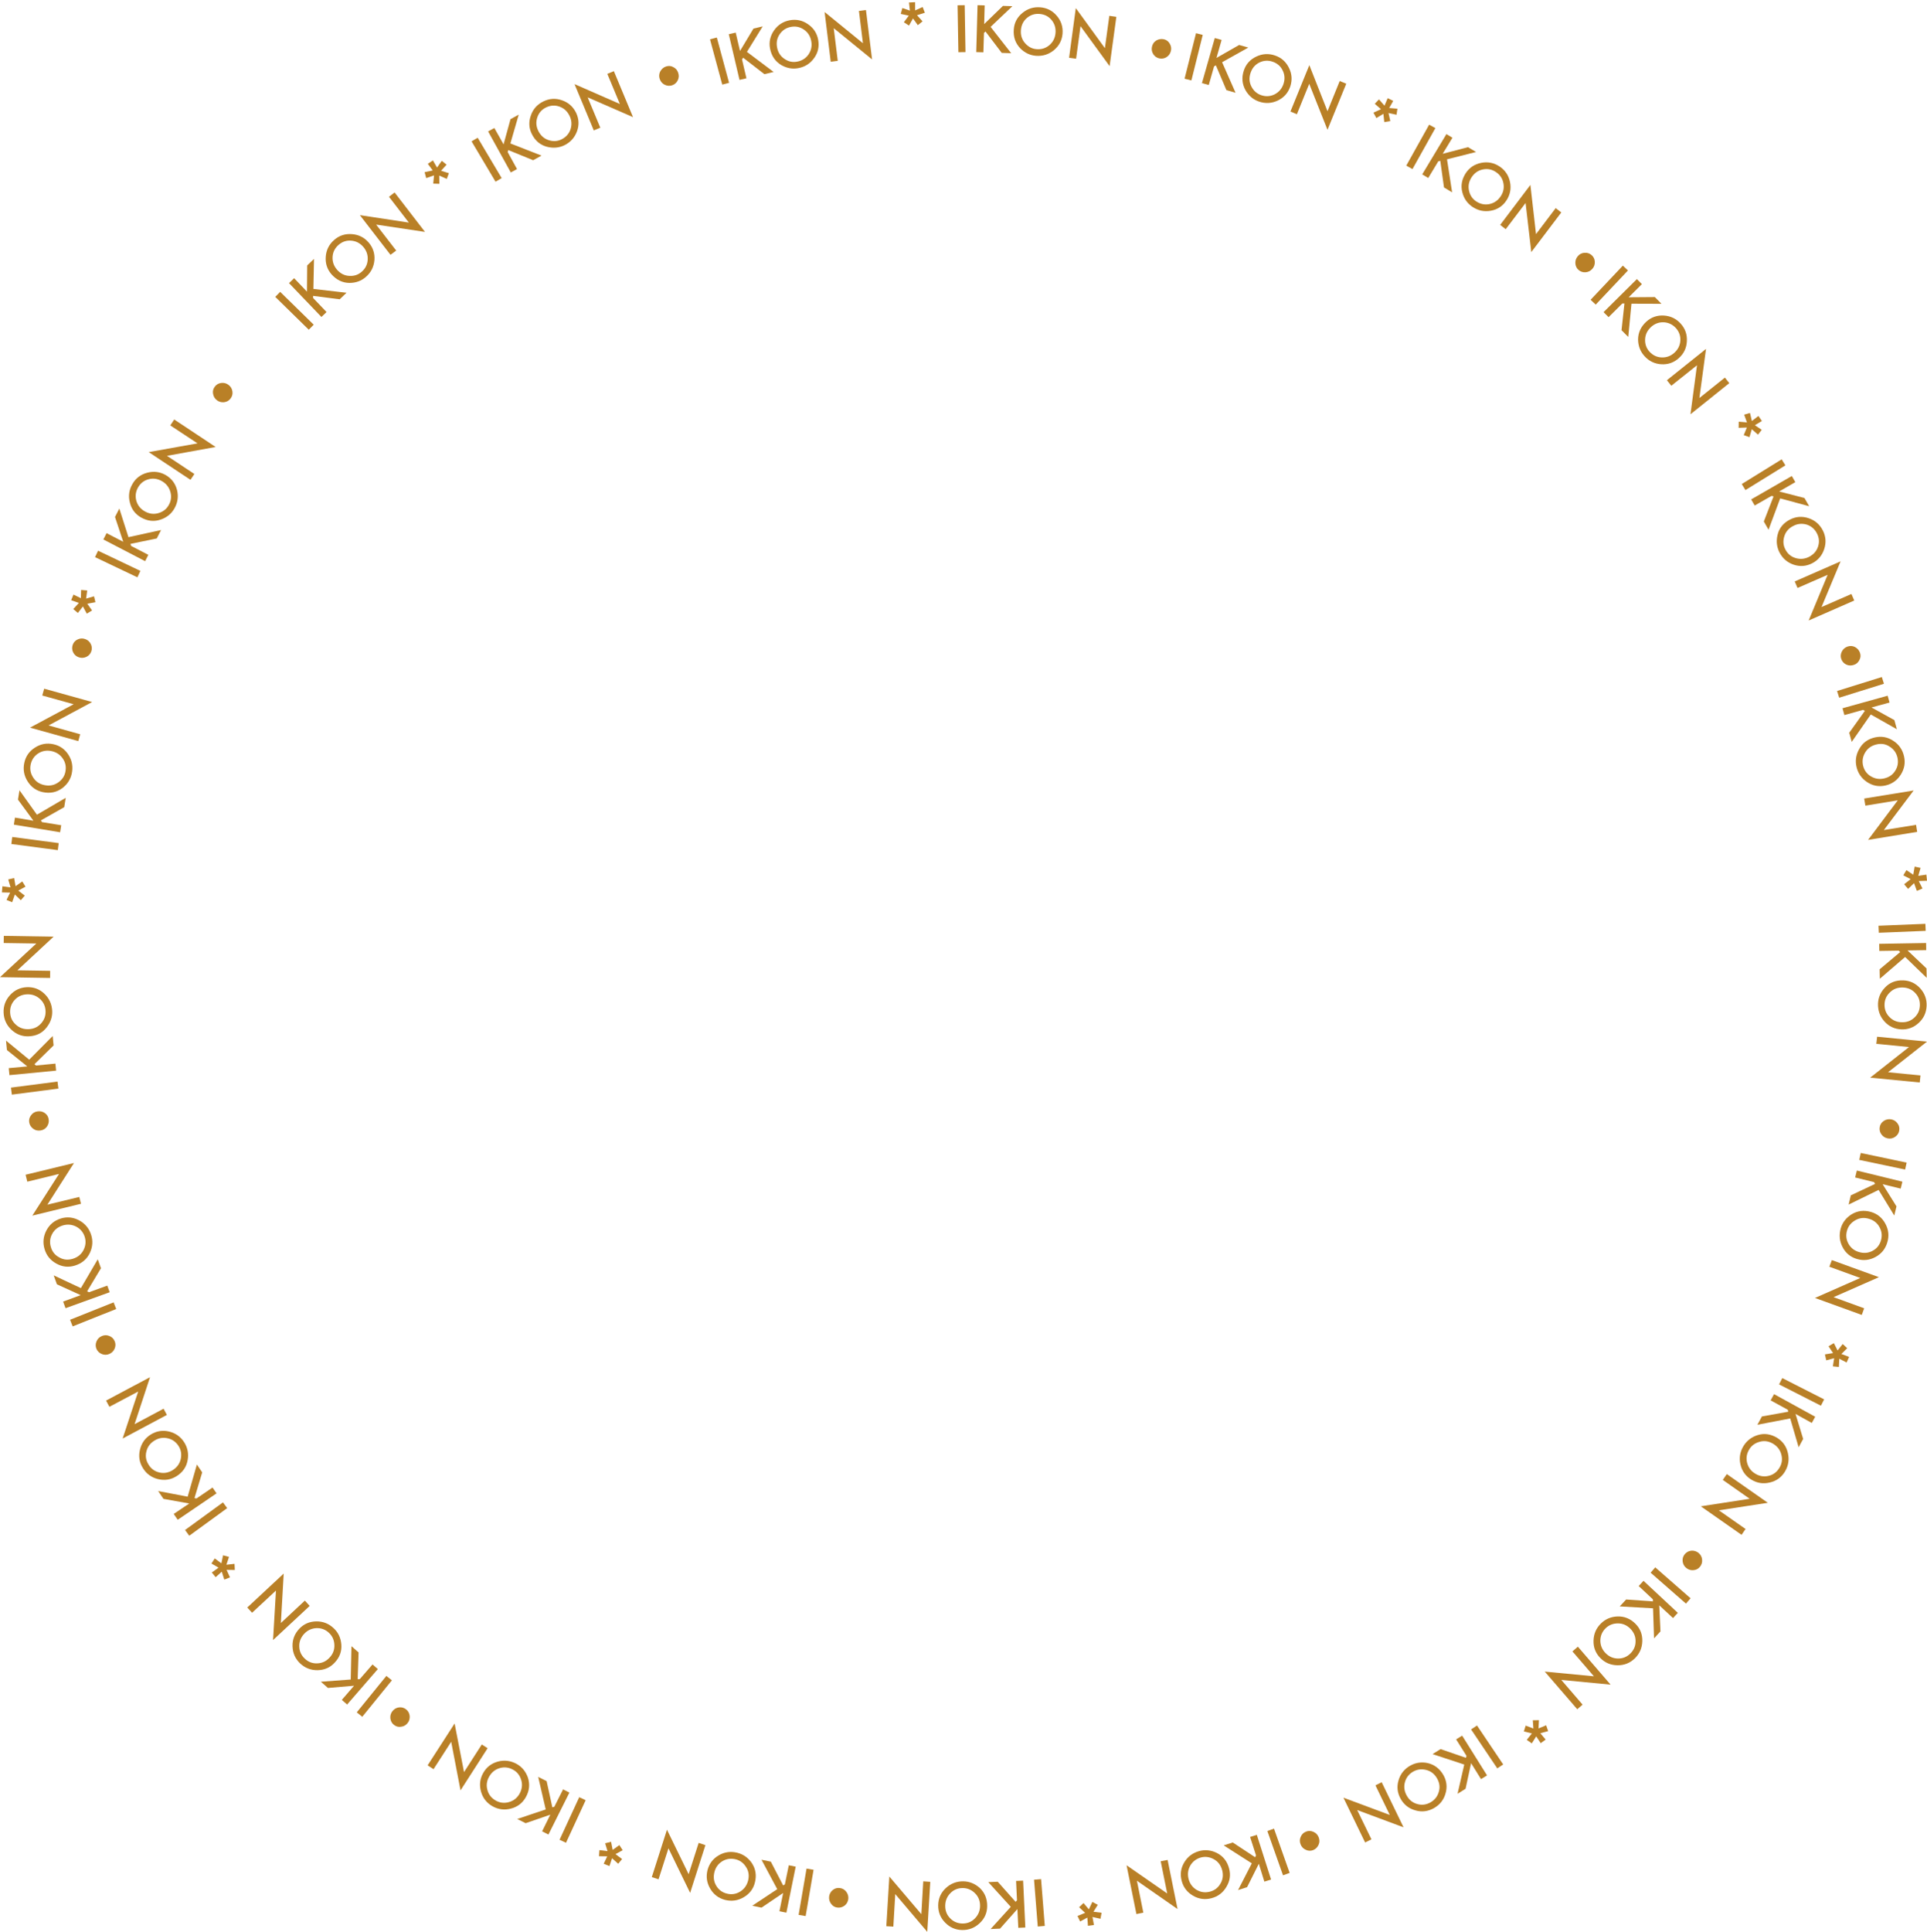 <svg width="846" height="848" viewBox="0 0 846 848" fill="none" xmlns="http://www.w3.org/2000/svg">
<path d="M123.01 128.109L137.725 142.521L135.566 144.725L120.851 130.313L123.01 128.109Z" fill="#B98027"/>
<path d="M134.773 128.021L134.861 116.518L137.857 113.653L137.593 126.831L152.132 128.506L149.136 131.371L137.461 129.872V130.798L143.364 136.968L141.117 139.128L126.887 124.275L129.134 122.115L134.773 128.021Z" fill="#B98027"/>
<path d="M145.524 120.396C143.629 118.193 142.792 115.636 143.012 112.683C143.233 109.73 144.466 107.262 146.713 105.323C148.916 103.384 151.516 102.546 154.468 102.767C157.419 102.987 159.887 104.177 161.825 106.425C163.764 108.673 164.601 111.273 164.381 114.182C164.116 117.135 162.883 119.603 160.592 121.586C158.565 123.349 156.186 124.187 153.366 124.187C150.326 124.143 147.727 122.864 145.524 120.396ZM147.947 118.369C149.445 120.088 151.251 121.013 153.366 121.101C155.481 121.234 157.287 120.617 158.785 119.294C160.415 117.884 161.296 116.121 161.429 114.006C161.561 111.89 160.9 109.995 159.49 108.364C158.036 106.689 156.274 105.808 154.203 105.632C152.132 105.455 150.282 106.072 148.652 107.483C147.022 108.893 146.141 110.656 146.008 112.727C145.876 114.843 146.537 116.738 147.947 118.369Z" fill="#B98027"/>
<path d="M171.429 111.846L157.992 94.437L179.492 97.698L170.768 86.371L173.236 84.476L186.585 101.797L165.129 98.58L173.941 109.995L171.429 111.846Z" fill="#B98027"/>
<path d="M189.978 74.824L187.819 71.915L190.066 70.417L191.872 73.546L193.943 70.593L196.058 72.268L193.635 74.957L197.071 76.014L196.146 78.526L192.842 77.072L192.886 80.686L190.198 80.598L190.551 76.984L187.114 78.174L186.409 75.573L189.978 74.824Z" fill="#B98027"/>
<path d="M209.716 60.456L220.245 78.174L217.558 79.76L207.028 62.043L209.716 60.456Z" fill="#B98027"/>
<path d="M221.083 63.365L224.123 52.303L227.735 50.319L224.078 62.968L237.736 68.301L234.08 70.329L223.153 65.877L222.889 66.759L226.986 74.207L224.255 75.706L214.298 57.68L217.029 56.181L221.083 63.365Z" fill="#B98027"/>
<path d="M233.463 58.782C232.185 56.181 232.053 53.493 233.066 50.672C234.036 47.851 235.886 45.824 238.574 44.502C241.217 43.224 243.949 43.047 246.724 44.017C249.544 44.986 251.571 46.794 252.892 49.438C254.17 52.082 254.346 54.815 253.333 57.592C252.32 60.368 250.469 62.44 247.782 63.762C245.403 64.908 242.847 65.128 240.116 64.423C237.12 63.63 234.917 61.734 233.463 58.782ZM236.327 57.459C237.34 59.487 238.838 60.853 240.865 61.514C242.891 62.175 244.786 62.043 246.548 61.161C248.487 60.192 249.808 58.737 250.469 56.754C251.13 54.727 250.998 52.743 250.029 50.804C249.059 48.821 247.605 47.499 245.623 46.794C243.64 46.088 241.702 46.221 239.763 47.146C237.825 48.072 236.547 49.57 235.886 51.553C235.225 53.537 235.357 55.476 236.327 57.459Z" fill="#B98027"/>
<path d="M260.691 57.239L252.232 36.921L272.146 45.648L266.639 32.425L269.502 31.235L277.917 51.421L258.003 42.739L263.555 56.049L260.691 57.239Z" fill="#B98027"/>
<path d="M292.457 29.164C293.558 28.811 294.616 28.9 295.629 29.473C296.686 30.002 297.391 30.839 297.744 31.985C298.14 33.131 298.052 34.233 297.523 35.29C296.995 36.348 296.202 37.053 295.056 37.45C293.955 37.803 292.897 37.714 291.796 37.185C290.738 36.657 290.034 35.819 289.637 34.673C289.241 33.527 289.329 32.425 289.857 31.368C290.474 30.266 291.311 29.517 292.457 29.164Z" fill="#B98027"/>
<path d="M314.706 16.471L320.081 36.348L317.085 37.141L311.71 17.264L314.706 16.471Z" fill="#B98027"/>
<path d="M324.883 22.377L330.787 12.548L334.84 11.579L327.923 22.773L339.643 31.588L335.589 32.558L326.249 25.33L325.764 26.079L327.703 34.365L324.663 35.07L319.949 15.016L322.989 14.311L324.883 22.377Z" fill="#B98027"/>
<path d="M338.057 21.275C337.528 18.41 338.145 15.766 339.819 13.342C341.537 10.918 343.828 9.419 346.736 8.89C349.644 8.361 352.287 8.934 354.711 10.609C357.178 12.284 358.676 14.576 359.204 17.485C359.733 20.393 359.16 23.082 357.442 25.462C355.724 27.886 353.389 29.384 350.437 29.913C347.838 30.398 345.326 29.913 342.903 28.503C340.304 26.916 338.673 24.492 338.057 21.275ZM341.141 20.746C341.537 22.994 342.639 24.669 344.401 25.859C346.163 27.049 348.014 27.445 349.996 27.049C352.111 26.652 353.785 25.594 354.975 23.875C356.164 22.112 356.561 20.173 356.164 18.058C355.768 15.898 354.711 14.223 352.992 13.033C351.274 11.843 349.38 11.402 347.265 11.799C345.15 12.196 343.52 13.254 342.33 14.972C341.141 16.691 340.744 18.586 341.141 20.746Z" fill="#B98027"/>
<path d="M364.711 27.093L362.024 5.276L378.854 18.983L377.092 4.791L380.176 4.395L382.863 26.079L366.033 12.372L367.796 26.696L364.711 27.093Z" fill="#B98027"/>
<path d="M399.473 4.659L399.076 1.089L401.764 0.957V4.571L405.068 3.073L406.037 5.585L402.601 6.687L405.024 9.375L402.953 11.05L400.839 8.097L399.076 11.226L396.829 9.772L398.988 6.863L395.464 6.114L396.169 3.513L399.473 4.659Z" fill="#B98027"/>
<path d="M423.529 2.279L423.881 22.861L420.753 22.906L420.401 2.323L423.529 2.279Z" fill="#B98027"/>
<path d="M432.076 10.565L440.315 2.588L444.456 2.72L434.896 11.799L443.928 23.346L439.786 23.214L432.649 13.826L431.988 14.444L431.724 22.95L428.595 22.861L429.168 2.279L432.296 2.367L432.076 10.565Z" fill="#B98027"/>
<path d="M445.073 12.901C445.294 9.992 446.527 7.612 448.818 5.717C451.109 3.822 453.709 2.984 456.661 3.205C459.568 3.425 462.036 4.659 463.93 6.907C465.869 9.155 466.706 11.755 466.486 14.708C466.265 17.661 464.988 20.085 462.741 21.98C460.45 23.875 457.806 24.713 454.81 24.492C452.167 24.272 449.832 23.17 447.893 21.187C445.778 18.939 444.809 16.206 445.073 12.901ZM448.201 13.21C448.025 15.501 448.642 17.396 450.052 18.983C451.462 20.57 453.136 21.451 455.119 21.583C457.277 21.76 459.128 21.143 460.758 19.776C462.344 18.366 463.225 16.603 463.401 14.444C463.578 12.24 462.961 10.345 461.639 8.758C460.317 7.171 458.555 6.29 456.396 6.114C454.281 5.937 452.387 6.554 450.801 7.921C449.215 9.287 448.378 11.05 448.201 13.21Z" fill="#B98027"/>
<path d="M469.349 25.374L472.301 3.557L485.078 21.143L487.016 6.951L490.1 7.392L487.148 29.032L474.371 11.491L472.433 25.77L469.349 25.374Z" fill="#B98027"/>
<path d="M510.896 17.22C511.997 17.441 512.878 18.058 513.495 19.071C514.112 20.085 514.332 21.143 514.068 22.289C513.803 23.479 513.187 24.404 512.217 25.021C511.248 25.682 510.147 25.859 509.001 25.638C507.856 25.418 506.974 24.757 506.314 23.787C505.697 22.773 505.477 21.716 505.741 20.526C506.005 19.336 506.622 18.41 507.591 17.793C508.649 17.176 509.75 17 510.896 17.22Z" fill="#B98027"/>
<path d="M528.034 15.325L523.055 35.29L520.06 34.541L525.082 14.576L528.034 15.325Z" fill="#B98027"/>
<path d="M534.07 25.418L544.027 19.732L548.036 20.878L536.537 27.313L542.441 40.711L538.432 39.565L533.806 28.679L533.013 29.12L530.678 37.318L527.682 36.48L533.321 16.691L536.317 17.529L534.07 25.418Z" fill="#B98027"/>
<path d="M546.098 30.883C547.023 28.15 548.829 26.123 551.517 24.845C554.204 23.567 556.936 23.39 559.756 24.36C562.531 25.286 564.558 27.093 565.88 29.781C567.201 32.426 567.378 35.158 566.452 37.979C565.483 40.8 563.677 42.827 561.033 44.105C558.346 45.383 555.57 45.559 552.75 44.59C550.239 43.752 548.257 42.078 546.847 39.654C545.305 36.921 545.04 34.012 546.098 30.883ZM549.05 31.941C548.301 34.1 548.433 36.128 549.402 37.979C550.371 39.874 551.781 41.108 553.676 41.769C555.702 42.474 557.685 42.342 559.579 41.417C561.474 40.447 562.752 38.948 563.457 36.921C564.161 34.85 564.073 32.866 563.148 30.971C562.267 29.076 560.769 27.798 558.742 27.093C556.716 26.387 554.777 26.52 552.883 27.445C551.032 28.371 549.755 29.869 549.05 31.941Z" fill="#B98027"/>
<path d="M566.541 48.953L574.824 28.591L582.798 48.821L588.173 35.555L591.037 36.745L582.798 56.974L574.78 36.789L569.36 50.143L566.541 48.953Z" fill="#B98027"/>
<path d="M607.823 46.397L609.233 43.091L611.656 44.281L609.894 47.41L613.507 47.719L613.11 50.363L609.585 49.614L610.379 53.14L607.735 53.581L607.339 49.967L604.254 51.818L602.977 49.438L606.281 47.939L603.55 45.559L605.4 43.62L607.823 46.397Z" fill="#B98027"/>
<path d="M630.161 56.225L620.115 74.207L617.384 72.709L627.429 54.727L630.161 56.225Z" fill="#B98027"/>
<path d="M633.376 67.508L644.479 64.599L648.048 66.715L635.271 69.932L637.518 84.432L633.949 82.273L632.319 70.593L631.438 70.814L627.032 78.13L624.389 76.543L635.007 58.87L637.65 60.456L633.376 67.508Z" fill="#B98027"/>
<path d="M643.554 75.926C645.184 73.502 647.431 72.048 650.339 71.475C653.247 70.902 655.934 71.475 658.401 73.105C660.825 74.736 662.367 77.028 662.939 79.937C663.512 82.846 662.983 85.534 661.353 88.002C659.723 90.47 657.432 91.969 654.524 92.498C651.617 93.027 648.885 92.454 646.418 90.779C644.215 89.28 642.717 87.209 642.012 84.476C641.219 81.523 641.748 78.659 643.554 75.926ZM646.153 77.689C644.876 79.584 644.479 81.567 644.92 83.639C645.36 85.71 646.418 87.297 648.092 88.399C649.898 89.589 651.837 89.986 653.863 89.589C655.934 89.148 657.564 88.046 658.798 86.239C660.032 84.432 660.428 82.493 660.032 80.422C659.635 78.35 658.578 76.763 656.771 75.529C655.009 74.34 653.07 73.943 651 74.383C648.973 74.78 647.343 75.926 646.153 77.689Z" fill="#B98027"/>
<path d="M658.622 98.712L671.884 81.171L674.351 102.767L682.986 91.352L685.453 93.247L672.28 110.656L669.769 89.104L661.045 100.607L658.622 98.712Z" fill="#B98027"/>
<path d="M698.802 112.022C699.639 112.772 700.124 113.741 700.168 114.931C700.212 116.121 699.86 117.135 699.067 118.016C698.274 118.942 697.26 119.427 696.115 119.515C694.925 119.603 693.912 119.25 693.031 118.501C692.15 117.752 691.709 116.738 691.621 115.548C691.577 114.358 691.929 113.345 692.722 112.419C693.515 111.493 694.529 111.009 695.674 110.965C696.908 110.876 697.921 111.229 698.802 112.022Z" fill="#B98027"/>
<path d="M714.708 118.722L700.565 133.707L698.318 131.591L712.461 116.606L714.708 118.722Z" fill="#B98027"/>
<path d="M715.016 130.489L726.515 130.401L729.423 133.354L716.25 133.31L714.84 147.898L711.888 144.945L713.165 133.222H712.24L706.204 139.216L704.001 137.012L718.629 122.512L720.832 124.716L715.016 130.489Z" fill="#B98027"/>
<path d="M722.814 141.155C724.973 139.216 727.528 138.334 730.48 138.511C733.432 138.687 735.899 139.877 737.882 142.08C739.864 144.284 740.746 146.84 740.569 149.793C740.437 152.746 739.248 155.214 737.045 157.198C734.842 159.181 732.286 160.062 729.335 159.886C726.383 159.71 723.871 158.476 721.889 156.228C720.126 154.245 719.201 151.865 719.157 149.044C719.157 146.003 720.391 143.359 722.814 141.155ZM724.885 143.491C723.211 145.033 722.329 146.84 722.241 148.956C722.153 151.071 722.814 152.879 724.136 154.333C725.59 155.92 727.352 156.801 729.467 156.889C731.581 156.977 733.432 156.316 735.062 154.862C736.692 153.407 737.573 151.6 737.706 149.529C737.838 147.457 737.177 145.606 735.767 144.02C734.313 142.433 732.551 141.596 730.48 141.463C728.365 141.375 726.515 142.036 724.885 143.491Z" fill="#B98027"/>
<path d="M731.802 166.894L748.985 153.143L746.077 174.695L757.268 165.748L759.206 168.172L742.156 181.835L745.02 160.327L733.741 169.318L731.802 166.894Z" fill="#B98027"/>
<path d="M769.119 184.788L771.983 182.584L773.525 184.788L770.441 186.639L773.437 188.666L771.806 190.782L769.075 188.402L768.061 191.884L765.55 191.002L766.916 187.652L763.303 187.785L763.347 185.096L766.96 185.405L765.726 182.011L768.282 181.262L769.119 184.788Z" fill="#B98027"/>
<path d="M783.834 204.268L766.299 215.11L764.669 212.466L782.204 201.624L783.834 204.268Z" fill="#B98027"/>
<path d="M781.103 215.727L792.205 218.592L794.276 222.206L781.543 218.768L776.433 232.519L774.362 228.905L778.635 217.887L777.754 217.667L770.353 221.898L768.811 219.209L786.654 208.94L788.196 211.629L781.103 215.727Z" fill="#B98027"/>
<path d="M785.905 228.024C788.505 226.702 791.192 226.525 794.012 227.451C796.832 228.376 798.902 230.183 800.268 232.828C801.59 235.428 801.81 238.161 800.885 240.981C799.96 243.802 798.197 245.918 795.598 247.24C792.954 248.606 790.223 248.782 787.447 247.857C784.628 246.887 782.557 245.08 781.191 242.392C780.001 240.012 779.737 237.456 780.398 234.767C781.103 231.77 782.953 229.522 785.905 228.024ZM787.315 230.845C785.288 231.858 783.967 233.401 783.35 235.428C782.733 237.456 782.865 239.351 783.79 241.114C784.76 243.053 786.258 244.331 788.284 244.948C790.311 245.565 792.294 245.389 794.232 244.419C796.171 243.406 797.492 241.951 798.153 239.968C798.814 237.984 798.682 236.045 797.669 234.106C796.699 232.211 795.201 230.933 793.219 230.272C791.192 229.699 789.21 229.831 787.315 230.845Z" fill="#B98027"/>
<path d="M787.932 255.217L808.066 246.402L799.695 266.456L812.825 260.726L814.058 263.591L794.056 272.362L802.383 252.308L789.165 258.082L787.932 255.217Z" fill="#B98027"/>
<path d="M816.569 286.509C816.966 287.567 816.878 288.669 816.349 289.683C815.82 290.74 815.027 291.49 813.882 291.842C812.736 292.239 811.635 292.195 810.577 291.71C809.52 291.225 808.771 290.388 808.375 289.286C807.978 288.184 808.066 287.126 808.595 286.025C809.124 284.967 809.961 284.218 811.062 283.821C812.208 283.424 813.309 283.468 814.366 283.997C815.424 284.57 816.173 285.364 816.569 286.509Z" fill="#B98027"/>
<path d="M827.1 300.128L807.45 306.254L806.524 303.301L826.174 297.175L827.1 300.128Z" fill="#B98027"/>
<path d="M821.636 310.53L831.681 316.083L832.783 320.093L821.328 313.615L812.957 325.647L811.855 321.636L818.728 312.028L817.935 311.587L809.74 313.879L808.903 310.882L828.729 305.373L829.566 308.37L821.636 310.53Z" fill="#B98027"/>
<path d="M823.222 323.663C826.042 323.046 828.729 323.531 831.197 325.162C833.708 326.793 835.25 329.04 835.911 331.949C836.572 334.814 836.087 337.503 834.501 340.015C832.915 342.527 830.668 344.114 827.804 344.775C824.896 345.436 822.253 344.951 819.741 343.32C817.274 341.69 815.688 339.442 815.027 336.489C814.455 333.889 814.807 331.376 816.173 328.908C817.671 326.087 820.006 324.369 823.222 323.663ZM823.883 326.749C821.68 327.233 820.006 328.423 818.904 330.23C817.803 332.037 817.495 333.889 817.891 335.872C818.376 337.987 819.477 339.618 821.284 340.72C823.09 341.822 825.028 342.174 827.143 341.69C829.302 341.205 830.932 340.103 832.034 338.34C833.179 336.577 833.488 334.682 833.047 332.566C832.562 330.495 831.461 328.864 829.655 327.762C827.936 326.572 825.998 326.264 823.883 326.749Z" fill="#B98027"/>
<path d="M818.42 350.504L840.141 346.978L827.055 364.343L841.198 362.051L841.683 365.137L820.138 368.663L833.18 351.298L818.949 353.633L818.42 350.504Z" fill="#B98027"/>
<path d="M842.167 384.441L845.736 383.912L846 386.6L842.387 386.733L844.017 389.994L841.55 391.052L840.316 387.658L837.717 390.17L835.955 388.143L838.819 385.895L835.602 384.22L836.968 381.929L839.964 383.956L840.581 380.386L843.18 380.959L842.167 384.441Z" fill="#B98027"/>
<path d="M845.427 408.593L824.852 409.43L824.72 406.345L845.295 405.508L845.427 408.593Z" fill="#B98027"/>
<path d="M837.453 417.187L845.78 425.077L845.868 429.219L836.396 420.052L825.293 429.616L825.205 425.473L834.237 417.893L833.576 417.276L825.073 417.408L825.029 414.279L845.604 413.926L845.648 417.055L837.453 417.187Z" fill="#B98027"/>
<path d="M835.646 430.321C838.554 430.453 840.977 431.599 843.004 433.803C844.987 436.007 845.956 438.563 845.824 441.56C845.691 444.513 844.546 446.981 842.387 448.964C840.228 450.992 837.629 451.961 834.721 451.829C831.769 451.697 829.302 450.551 827.319 448.347C825.337 446.144 824.412 443.543 824.5 440.546C824.588 437.902 825.601 435.522 827.54 433.495C829.61 431.247 832.342 430.189 835.646 430.321ZM835.47 433.45C833.179 433.362 831.285 434.067 829.787 435.522C828.245 436.976 827.452 438.695 827.363 440.723C827.275 442.882 827.936 444.733 829.39 446.276C830.844 447.818 832.65 448.656 834.809 448.7C837.012 448.788 838.862 448.127 840.404 446.717C841.947 445.306 842.784 443.543 842.872 441.384C842.96 439.224 842.299 437.417 840.845 435.875C839.435 434.332 837.629 433.539 835.47 433.45Z" fill="#B98027"/>
<path d="M824.103 455.047L846 457.206L828.905 470.649L843.136 472.059L842.828 475.144L821.063 473.028L838.113 459.586L823.751 458.176L824.103 455.047Z" fill="#B98027"/>
<path d="M833.796 496.299C833.62 497.401 833.003 498.327 832.034 498.988C831.065 499.649 830.007 499.913 828.818 499.693C827.628 499.473 826.703 498.9 825.998 497.93C825.293 496.961 825.073 495.903 825.249 494.757C825.425 493.611 826.042 492.685 827.011 492.024C827.981 491.363 829.082 491.143 830.228 491.319C831.417 491.539 832.342 492.112 833.047 493.082C833.796 494.052 834.016 495.153 833.796 496.299Z" fill="#B98027"/>
<path d="M836.396 513.356L816.261 509.125L816.922 506.084L837.057 510.315L836.396 513.356Z" fill="#B98027"/>
<path d="M826.526 519.791L832.606 529.531L831.637 533.542L824.764 522.303L811.591 528.737L812.56 524.683L823.222 519.658L822.737 518.865L814.454 516.838L815.203 513.797L835.206 518.689L834.457 521.73L826.526 519.791Z" fill="#B98027"/>
<path d="M821.504 531.999C824.28 532.836 826.35 534.555 827.76 537.2C829.17 539.844 829.434 542.577 828.553 545.397C827.716 548.218 825.998 550.334 823.398 551.744C820.799 553.154 818.067 553.463 815.248 552.625C812.428 551.788 810.313 550.069 808.947 547.425C807.582 544.78 807.317 542.048 808.154 539.139C808.903 536.583 810.489 534.555 812.825 533.057C815.468 531.426 818.376 531.073 821.504 531.999ZM820.579 534.996C818.376 534.335 816.393 534.555 814.543 535.613C812.692 536.671 811.503 538.125 810.93 540.02C810.313 542.092 810.489 544.031 811.503 545.882C812.516 547.733 814.058 548.967 816.173 549.584C818.288 550.201 820.27 550.025 822.077 549.055C823.927 548.086 825.161 546.587 825.778 544.516C826.394 542.444 826.174 540.505 825.161 538.654C824.191 536.847 822.649 535.613 820.579 534.996Z" fill="#B98027"/>
<path d="M804.233 553.11L824.896 560.603L804.982 569.373L818.419 574.265L817.362 577.174L796.831 569.726L816.701 560.955L803.131 556.019L804.233 553.11Z" fill="#B98027"/>
<path d="M808.418 594.319L811.811 595.597L810.709 598.065L807.493 596.39L807.317 600.004L804.673 599.74L805.246 596.17L801.766 597.095L801.193 594.495L804.762 593.922L802.779 590.925L805.114 589.559L806.744 592.776L808.991 589.956L810.974 591.763L808.418 594.319Z" fill="#B98027"/>
<path d="M799.431 617.017L781.058 607.673L782.468 604.896L800.84 614.24L799.431 617.017Z" fill="#B98027"/>
<path d="M788.285 620.631L791.633 631.605L789.65 635.263L785.949 622.614L771.542 625.391L773.525 621.733L785.112 619.661L784.848 618.78L777.358 614.681L778.856 611.948L796.92 621.865L795.422 624.597L788.285 620.631Z" fill="#B98027"/>
<path d="M780.266 631.164C782.733 632.707 784.275 634.911 784.936 637.819C785.597 640.728 785.156 643.417 783.614 645.973C782.072 648.485 779.869 650.072 776.962 650.733C774.054 651.438 771.366 650.997 768.855 649.455C766.344 647.912 764.757 645.664 764.097 642.8C763.436 639.891 763.92 637.158 765.506 634.602C766.916 632.354 768.943 630.768 771.631 629.93C774.538 629.005 777.446 629.445 780.266 631.164ZM778.592 633.809C776.653 632.619 774.67 632.266 772.6 632.839C770.573 633.368 768.987 634.47 767.974 636.189C766.828 638.04 766.52 639.979 767.004 642.006C767.533 644.078 768.679 645.664 770.529 646.81C772.379 647.956 774.362 648.309 776.389 647.824C778.415 647.383 780.002 646.237 781.147 644.386C782.293 642.579 782.601 640.64 782.072 638.569C781.588 636.541 780.398 634.955 778.592 633.809Z" fill="#B98027"/>
<path d="M758.104 647.031L776.124 659.636L754.624 662.941L766.343 671.139L764.581 673.695L746.693 661.178L768.15 657.873L756.342 649.587L758.104 647.031Z" fill="#B98027"/>
<path d="M746.297 687.755C745.592 688.636 744.623 689.121 743.433 689.209C742.243 689.297 741.23 688.989 740.305 688.239C739.38 687.49 738.851 686.521 738.719 685.331C738.587 684.141 738.895 683.127 739.644 682.201C740.393 681.32 741.318 680.791 742.508 680.659C743.697 680.571 744.755 680.879 745.68 681.628C746.605 682.378 747.134 683.347 747.266 684.537C747.398 685.771 747.046 686.829 746.297 687.755Z" fill="#B98027"/>
<path d="M740.173 703.886L724.665 690.311L726.691 687.975L742.2 701.55L740.173 703.886Z" fill="#B98027"/>
<path d="M728.454 704.635L728.982 716.094L726.163 719.135L725.722 705.957L711.095 705.12L713.914 702.078L725.678 702.916L725.634 701.99L719.422 696.173L721.536 693.881L736.604 707.94L734.489 710.232L728.454 704.635Z" fill="#B98027"/>
<path d="M718.1 712.833C720.126 714.904 721.096 717.46 721.008 720.413C720.919 723.366 719.818 725.878 717.703 727.95C715.589 729.977 713.077 730.991 710.081 730.947C707.085 730.903 704.618 729.845 702.547 727.729C700.477 725.614 699.507 723.058 699.596 720.105C699.684 717.152 700.785 714.595 702.944 712.524C704.838 710.673 707.218 709.659 709.993 709.527C713.121 709.395 715.809 710.497 718.1 712.833ZM715.853 714.992C714.267 713.361 712.416 712.568 710.302 712.568C708.187 712.568 706.425 713.273 704.971 714.64C703.429 716.138 702.636 717.945 702.591 720.061C702.591 722.176 703.341 724.027 704.838 725.57C706.38 727.156 708.187 727.95 710.258 727.994C712.328 728.038 714.179 727.333 715.721 725.834C717.263 724.336 718.056 722.529 718.056 720.457C718.1 718.386 717.351 716.579 715.853 714.992Z" fill="#B98027"/>
<path d="M692.723 722.793L707.086 739.453L685.453 737.381L694.793 748.224L692.458 750.251L678.184 733.723L699.772 735.795L690.344 724.865L692.723 722.793Z" fill="#B98027"/>
<path d="M676.245 760.784L678.58 763.561L676.421 765.148L674.439 762.151L672.5 765.236L670.297 763.693L672.544 760.873L669.02 759.991L669.813 757.435L673.205 758.713L672.941 755.099L675.628 755.055L675.452 758.669L678.8 757.303L679.682 759.859L676.245 760.784Z" fill="#B98027"/>
<path d="M657.344 776.21L645.845 759.11L648.444 757.391L659.943 774.491L657.344 776.21Z" fill="#B98027"/>
<path d="M645.845 773.918L643.422 785.157L639.897 787.361L642.849 774.535L628.927 769.952L632.451 767.748L643.598 771.582L643.818 770.701L639.28 763.473L641.924 761.842L652.85 779.295L650.207 780.926L645.845 773.918Z" fill="#B98027"/>
<path d="M633.729 779.207C635.139 781.719 635.448 784.452 634.611 787.273C633.773 790.137 632.055 792.253 629.456 793.707C626.9 795.118 624.169 795.47 621.349 794.633C618.485 793.84 616.327 792.121 614.917 789.565C613.463 786.964 613.154 784.276 613.992 781.455C614.829 778.59 616.591 776.431 619.19 774.976C621.525 773.698 624.037 773.301 626.768 773.874C629.764 774.58 632.099 776.343 633.729 779.207ZM630.954 780.706C629.852 778.722 628.266 777.444 626.196 776.915C624.169 776.387 622.274 776.607 620.512 777.577C618.618 778.634 617.384 780.177 616.811 782.204C616.238 784.232 616.503 786.215 617.56 788.11C618.618 790.049 620.16 791.283 622.186 791.856C624.169 792.429 626.107 792.209 628.002 791.151C629.852 790.093 631.086 788.551 631.659 786.523C632.275 784.54 632.011 782.601 630.954 780.706Z" fill="#B98027"/>
<path d="M606.59 782.292L616.194 802.081L595.839 794.501L602.096 807.37L599.32 808.737L589.803 789.08L610.158 796.66L603.858 783.659L606.59 782.292Z" fill="#B98027"/>
<path d="M576.498 812.086C575.441 812.483 574.383 812.483 573.282 811.954C572.18 811.469 571.431 810.676 570.991 809.574C570.55 808.428 570.55 807.326 571.035 806.268C571.475 805.167 572.268 804.417 573.37 803.977C574.427 803.536 575.529 803.58 576.63 804.065C577.732 804.55 578.48 805.343 578.921 806.445C579.362 807.591 579.362 808.692 578.877 809.75C578.392 810.852 577.599 811.645 576.498 812.086Z" fill="#B98027"/>
<path d="M563.281 823.149L556.408 803.712L559.316 802.654L566.189 822.091L563.281 823.149Z" fill="#B98027"/>
<path d="M552.662 818.08L547.508 828.349L543.542 829.627L549.578 817.904L537.242 810.015L541.207 808.736L551.032 815.215L551.429 814.422L548.829 806.312L551.781 805.387L558.038 825L555.086 825.925L552.662 818.08Z" fill="#B98027"/>
<path d="M539.621 820.196C540.37 823.016 539.974 825.661 538.432 828.217C536.934 830.773 534.731 832.448 531.867 833.197C529.047 833.947 526.316 833.594 523.76 832.095C521.205 830.597 519.531 828.437 518.782 825.573C518.033 822.708 518.385 820.019 519.927 817.463C521.469 814.907 523.672 813.276 526.58 812.483C529.135 811.822 531.691 812.086 534.202 813.32C536.978 814.73 538.784 816.978 539.621 820.196ZM536.581 820.945C536.009 818.741 534.775 817.11 532.924 816.097C531.074 815.083 529.18 814.819 527.285 815.303C525.214 815.876 523.628 817.066 522.571 818.873C521.513 820.724 521.293 822.664 521.822 824.779C522.395 826.895 523.584 828.481 525.347 829.539C527.153 830.597 529.091 830.861 531.162 830.333C533.233 829.804 534.775 828.614 535.832 826.763C536.89 825 537.11 823.06 536.581 820.945Z" fill="#B98027"/>
<path d="M512.614 816.405L516.975 837.957L499.132 825.529L501.952 839.544L498.912 840.161L494.594 818.741L512.437 831.126L509.574 816.978L512.614 816.405Z" fill="#B98027"/>
<path d="M479.614 841.439L480.275 844.965L477.632 845.318L477.368 841.704L474.195 843.422L473.05 840.998L476.398 839.632L473.755 837.164L475.693 835.313L478.028 838.09L479.57 834.828L481.95 836.106L480.055 839.147L483.624 839.588L483.139 842.232L479.614 841.439Z" fill="#B98027"/>
<path d="M455.603 845.626L453.973 825.088L457.057 824.823L458.687 845.362L455.603 845.626Z" fill="#B98027"/>
<path d="M446.659 837.957L439.037 846.552L434.895 846.728L443.751 836.988L433.882 826.146L438.024 825.969L445.866 834.784L446.483 834.123L446.086 825.617L449.17 825.484L450.14 846.067L447.055 846.199L446.659 837.957Z" fill="#B98027"/>
<path d="M433.398 836.767C433.354 839.676 432.252 842.144 430.093 844.172C427.934 846.199 425.379 847.213 422.427 847.169C419.475 847.125 417.008 846.023 414.937 843.907C412.867 841.792 411.853 839.235 411.897 836.283C411.941 833.33 413.043 830.817 415.202 828.79C417.361 826.763 419.96 825.749 422.956 825.793C425.599 825.837 427.978 826.807 430.093 828.658C432.34 830.773 433.442 833.462 433.398 836.767ZM430.269 836.679C430.314 834.387 429.565 832.536 428.067 831.038C426.569 829.539 424.806 828.79 422.824 828.746C420.665 828.702 418.814 829.407 417.316 830.906C415.819 832.404 415.025 834.211 414.981 836.415C414.937 838.618 415.642 840.47 417.096 841.968C418.55 843.467 420.312 844.26 422.471 844.304C424.63 844.348 426.436 843.643 427.934 842.144C429.432 840.646 430.225 838.839 430.269 836.679Z" fill="#B98027"/>
<path d="M408.417 826.013L407.095 847.962L393.041 831.39L392.204 845.67L389.12 845.494L390.442 823.677L404.496 840.205L405.333 825.793L408.417 826.013Z" fill="#B98027"/>
<path d="M367.575 837.296C366.43 837.164 365.548 836.591 364.844 835.621C364.139 834.652 363.874 833.594 364.006 832.448C364.183 831.258 364.711 830.288 365.637 829.583C366.562 828.834 367.619 828.57 368.765 828.746C369.91 828.878 370.835 829.451 371.584 830.421C372.289 831.39 372.554 832.448 372.421 833.594C372.245 834.784 371.717 835.754 370.791 836.459C369.822 837.164 368.721 837.473 367.575 837.296Z" fill="#B98027"/>
<path d="M350.613 840.514L354.093 820.196L357.177 820.725L353.697 841.042L350.613 840.514Z" fill="#B98027"/>
<path d="M343.828 830.906L334.311 837.34L330.258 836.503L341.228 829.231L334.311 816.317L338.409 817.155L343.828 827.6L344.577 827.115L346.295 818.741L349.335 819.358L345.238 839.544L342.198 838.927L343.828 830.906Z" fill="#B98027"/>
<path d="M331.404 826.366C330.699 829.187 329.025 831.302 326.469 832.801C323.914 834.299 321.182 834.652 318.319 833.947C315.455 833.197 313.296 831.567 311.798 829.01C310.3 826.454 309.903 823.766 310.608 820.901C311.357 818.036 312.988 815.876 315.543 814.378C318.098 812.879 320.874 812.527 323.782 813.276C326.337 813.937 328.452 815.436 330.038 817.728C331.756 820.328 332.241 823.193 331.404 826.366ZM328.408 825.573C328.981 823.369 328.716 821.342 327.571 819.579C326.469 817.772 324.927 816.626 323.033 816.141C320.918 815.612 318.979 815.876 317.173 816.934C315.367 818.036 314.177 819.623 313.648 821.738C313.12 823.854 313.34 825.837 314.397 827.644C315.455 829.451 316.997 830.641 319.068 831.17C321.138 831.699 323.077 831.434 324.883 830.333C326.69 829.231 327.835 827.644 328.408 825.573Z" fill="#B98027"/>
<path d="M309.683 809.926L302.986 830.861L293.47 811.293L289.108 824.911L286.156 823.942L292.809 803.139L302.326 822.664L306.731 808.913L309.683 809.926Z" fill="#B98027"/>
<path d="M268.709 815.656L267.564 819.094L265.052 818.08L266.594 814.819L262.982 814.775L263.158 812.086L266.727 812.527L265.669 809.089L268.269 808.428L268.974 811.998L271.925 809.882L273.379 812.13L270.207 813.849L273.115 816.009L271.397 818.08L268.709 815.656Z" fill="#B98027"/>
<path d="M245.667 807.546L254.302 788.859L257.122 790.182L248.486 808.869L245.667 807.546Z" fill="#B98027"/>
<path d="M241.614 796.528L230.776 800.274L227.075 798.423L239.587 794.236L236.283 779.956L239.984 781.808L242.495 793.311L243.376 793.046L247.209 785.422L249.985 786.832L240.777 805.255L238.001 803.844L241.614 796.528Z" fill="#B98027"/>
<path d="M230.819 788.903C229.409 791.416 227.251 793.09 224.387 793.84C221.523 794.633 218.791 794.28 216.192 792.826C213.637 791.371 211.962 789.212 211.169 786.391C210.376 783.526 210.685 780.794 212.139 778.238C213.593 775.637 215.751 774.007 218.615 773.213C221.479 772.464 224.211 772.816 226.854 774.271C229.189 775.593 230.775 777.532 231.744 780.177C232.714 783.13 232.449 786.039 230.819 788.903ZM228.088 787.361C229.189 785.377 229.453 783.35 228.837 781.323C228.22 779.295 227.074 777.797 225.312 776.827C223.417 775.769 221.479 775.505 219.452 776.078C217.426 776.651 215.884 777.885 214.782 779.78C213.681 781.675 213.416 783.659 213.989 785.686C214.518 787.713 215.751 789.256 217.602 790.314C219.452 791.371 221.391 791.592 223.417 791.019C225.488 790.446 227.03 789.212 228.088 787.361Z" fill="#B98027"/>
<path d="M214.078 767.351L202.182 785.862L198.085 764.531L190.33 776.563L187.731 774.888L199.583 756.509L203.724 777.841L211.522 765.721L214.078 767.351Z" fill="#B98027"/>
<path d="M172.971 757.126C172.046 756.421 171.562 755.496 171.385 754.35C171.253 753.16 171.518 752.102 172.222 751.177C172.971 750.207 173.897 749.634 175.042 749.458C176.232 749.281 177.245 749.546 178.214 750.251C179.14 750.956 179.668 751.882 179.845 753.072C179.977 754.262 179.712 755.319 179.007 756.245C178.258 757.215 177.333 757.788 176.144 757.92C174.998 758.14 173.941 757.876 172.971 757.126Z" fill="#B98027"/>
<path d="M156.626 751.617L169.623 735.619L172.046 737.558L159.049 753.556L156.626 751.617Z" fill="#B98027"/>
<path d="M155.436 739.938L143.981 740.907L140.853 738.175L153.983 737.205L154.291 722.573L157.419 725.305L157.023 737.073L157.948 737.029L163.543 730.594L165.878 732.621L152.396 748.179L150.061 746.152L155.436 739.938Z" fill="#B98027"/>
<path d="M146.845 729.889C144.862 732.004 142.351 733.062 139.399 733.106C136.447 733.15 133.892 732.137 131.733 730.109C129.618 728.082 128.517 725.57 128.429 722.617C128.341 719.664 129.354 717.108 131.381 714.948C133.407 712.788 135.919 711.731 138.871 711.687C141.822 711.642 144.422 712.7 146.581 714.772C148.519 716.623 149.577 718.915 149.841 721.735C150.105 724.776 149.136 727.509 146.845 729.889ZM144.598 727.685C146.184 726.054 146.889 724.159 146.801 722.044C146.713 719.928 145.964 718.209 144.51 716.799C142.968 715.301 141.118 714.595 139.003 714.639C136.888 714.728 135.082 715.521 133.584 717.108C132.086 718.694 131.337 720.545 131.381 722.617C131.425 724.688 132.174 726.495 133.76 727.994C135.302 729.492 137.152 730.197 139.223 730.109C141.294 730.065 143.1 729.272 144.598 727.685Z" fill="#B98027"/>
<path d="M135.963 704.899L119.881 719.884L121.159 698.156L110.673 707.896L108.559 705.604L124.552 690.708L123.318 712.392L133.848 702.563L135.963 704.899Z" fill="#B98027"/>
<path d="M97.368 689.87L94.68 692.294L93.006 690.223L95.958 688.107L92.83 686.3L94.284 684.052L97.192 686.212L97.941 682.686L100.54 683.391L99.395 686.829L102.963 686.432L103.096 689.121L99.483 689.077L100.981 692.382L98.469 693.352L97.368 689.87Z" fill="#B98027"/>
<path d="M81.243 671.58L97.897 659.459L99.747 661.972L83.093 674.092L81.243 671.58Z" fill="#B98027"/>
<path d="M83.093 659.944L71.77 657.917L69.435 654.479L82.388 656.947L86.442 642.844L88.777 646.281L85.384 657.564L86.265 657.741L93.315 652.937L95.077 655.493L78.027 667.084L76.264 664.528L83.093 659.944Z" fill="#B98027"/>
<path d="M77.366 648.044C74.899 649.543 72.211 649.94 69.347 649.234C66.484 648.529 64.237 646.899 62.695 644.342C61.153 641.83 60.756 639.142 61.461 636.277C62.166 633.368 63.752 631.164 66.263 629.622C68.775 628.079 71.506 627.682 74.37 628.388C77.234 629.137 79.481 630.768 81.023 633.324C82.388 635.616 82.873 638.128 82.388 640.86C81.86 643.946 80.186 646.326 77.366 648.044ZM75.736 645.356C77.674 644.166 78.864 642.535 79.349 640.464C79.789 638.392 79.525 636.541 78.467 634.822C77.322 632.971 75.736 631.825 73.709 631.341C71.638 630.856 69.7 631.164 67.849 632.31C65.955 633.456 64.765 635.043 64.281 637.07C63.752 639.098 64.06 641.037 65.206 642.844C66.307 644.695 67.893 645.841 69.964 646.326C71.947 646.81 73.885 646.458 75.736 645.356Z" fill="#B98027"/>
<path d="M73.268 621.071L53.839 631.429L60.668 610.802L48.023 617.501L46.569 614.769L65.867 604.5L59.082 625.126L71.814 618.339L73.268 621.071Z" fill="#B98027"/>
<path d="M42.34 592.071C41.899 591.013 41.899 589.956 42.34 588.854C42.781 587.752 43.529 586.959 44.631 586.474C45.732 585.989 46.834 585.945 47.935 586.386C49.037 586.782 49.83 587.532 50.314 588.633C50.799 589.691 50.799 590.793 50.358 591.895C49.918 592.997 49.125 593.79 48.068 594.275C46.966 594.76 45.865 594.804 44.763 594.363C43.618 593.922 42.825 593.173 42.34 592.071Z" fill="#B98027"/>
<path d="M30.753 579.29L49.874 571.665L51.019 574.574L31.898 582.199L30.753 579.29Z" fill="#B98027"/>
<path d="M35.423 568.492L24.981 563.732L23.571 559.809L35.511 565.407L42.913 552.758L44.322 556.68L38.242 566.817L39.079 567.214L47.098 564.305L48.155 567.214L28.77 574.221L27.712 571.312L35.423 568.492Z" fill="#B98027"/>
<path d="M32.824 555.534C30.048 556.372 27.36 556.107 24.761 554.653C22.162 553.242 20.399 551.127 19.562 548.262C18.725 545.441 18.989 542.753 20.355 540.108C21.765 537.464 23.836 535.745 26.655 534.864C29.475 533.982 32.207 534.291 34.806 535.701C37.406 537.111 39.168 539.271 40.049 542.136C40.842 544.692 40.666 547.248 39.52 549.805C38.199 552.669 35.996 554.565 32.824 555.534ZM31.942 552.537C34.101 551.876 35.687 550.598 36.657 548.703C37.626 546.808 37.802 544.912 37.229 543.017C36.612 540.946 35.335 539.447 33.484 538.434C31.59 537.464 29.607 537.288 27.537 537.905C25.422 538.566 23.88 539.8 22.91 541.607C21.897 543.458 21.721 545.397 22.338 547.425C22.955 549.496 24.188 550.995 26.083 551.964C27.933 553.022 29.872 553.154 31.942 552.537Z" fill="#B98027"/>
<path d="M35.555 528.385L14.187 533.586L25.906 515.295L11.984 518.689L11.235 515.648L32.471 510.491L20.795 528.781L34.806 525.388L35.555 528.385Z" fill="#B98027"/>
<path d="M12.821 492.641C12.645 491.539 12.909 490.482 13.614 489.556C14.319 488.586 15.244 488.014 16.434 487.837C17.623 487.661 18.725 487.881 19.65 488.542C20.619 489.204 21.192 490.129 21.368 491.319C21.544 492.465 21.28 493.523 20.619 494.492C19.914 495.462 18.989 496.035 17.799 496.211C16.61 496.388 15.508 496.167 14.583 495.462C13.614 494.757 12.997 493.787 12.821 492.641Z" fill="#B98027"/>
<path d="M4.802 477.392L25.245 474.747L25.641 477.833L5.199 480.477L4.802 477.392Z" fill="#B98027"/>
<path d="M11.984 468.092L3.04 460.908L2.643 456.765L12.821 465.139L23.13 454.738L23.527 458.881L15.112 467.123L15.817 467.696L24.32 466.858L24.628 469.943L4.141 471.927L3.833 468.841L11.984 468.092Z" fill="#B98027"/>
<path d="M12.689 454.87C9.781 455.002 7.27 454.077 5.067 452.049C2.908 450.022 1.718 447.554 1.586 444.557C1.454 441.604 2.379 439.048 4.362 436.844C6.344 434.64 8.812 433.45 11.764 433.318C14.715 433.186 17.271 434.112 19.43 436.139C21.588 438.166 22.734 440.679 22.91 443.676C23.042 446.32 22.205 448.744 20.487 450.948C18.593 453.416 15.993 454.738 12.689 454.87ZM12.556 451.741C14.848 451.653 16.654 450.771 18.064 449.185C19.474 447.598 20.09 445.791 20.002 443.808C19.914 441.648 19.077 439.841 17.491 438.431C15.905 437.02 14.055 436.359 11.852 436.447C9.649 436.536 7.842 437.373 6.432 438.916C5.023 440.458 4.362 442.265 4.45 444.425C4.538 446.584 5.375 448.347 6.961 449.758C8.547 451.212 10.398 451.829 12.556 451.741Z" fill="#B98027"/>
<path d="M21.985 429.264L0 428.911L15.949 414.146L1.63 413.926L1.674 410.797L23.527 411.149L7.622 425.914L22.029 426.134L21.985 429.264Z" fill="#B98027"/>
<path d="M4.45 391.801L0.837 391.713L1.057 389.024L4.626 389.509L3.613 386.027L6.212 385.41L6.829 388.98L9.781 386.909L11.191 389.201L8.019 390.92L10.882 393.123L9.12 395.151L6.521 392.638L5.331 396.032L2.864 395.018L4.45 391.801Z" fill="#B98027"/>
<path d="M5.375 367.384L25.774 370.073L25.377 373.158L4.979 370.47L5.375 367.384Z" fill="#B98027"/>
<path d="M14.671 360.244L7.886 350.989L8.547 346.89L16.213 357.6L28.858 350.196L28.197 354.294L17.932 360.112L18.46 360.861L26.875 362.228L26.391 365.313L6.08 361.963L6.565 358.878L14.671 360.244Z" fill="#B98027"/>
<path d="M18.724 347.683C15.905 347.066 13.702 345.524 12.116 342.968C10.53 340.455 10.045 337.767 10.662 334.858C11.279 331.993 12.821 329.746 15.332 328.159C17.843 326.528 20.531 326.043 23.395 326.66C26.302 327.277 28.505 328.864 30.091 331.376C31.677 333.888 32.118 336.621 31.501 339.574C30.928 342.174 29.519 344.334 27.272 346.009C24.805 347.772 21.985 348.389 18.724 347.683ZM19.429 344.598C21.632 345.083 23.659 344.731 25.421 343.541C27.184 342.351 28.285 340.808 28.682 338.869C29.122 336.753 28.814 334.814 27.624 333.051C26.479 331.288 24.805 330.186 22.69 329.701C20.531 329.217 18.592 329.569 16.83 330.671C15.068 331.773 13.966 333.404 13.482 335.475C13.041 337.591 13.393 339.486 14.539 341.249C15.684 343.056 17.315 344.158 19.429 344.598Z" fill="#B98027"/>
<path d="M34.365 325.294L13.173 319.388L32.339 309.119L18.548 305.285L19.386 302.288L40.445 308.15L21.324 318.419L35.202 322.297L34.365 325.294Z" fill="#B98027"/>
<path d="M31.942 282.984C32.339 281.926 33.043 281.132 34.145 280.648C35.202 280.163 36.304 280.119 37.405 280.515C38.551 280.912 39.344 281.661 39.872 282.719C40.401 283.777 40.445 284.879 40.049 285.981C39.652 287.082 38.903 287.876 37.846 288.361C36.744 288.845 35.643 288.889 34.541 288.493C33.396 288.096 32.603 287.347 32.074 286.289C31.59 285.187 31.545 284.129 31.942 282.984Z" fill="#B98027"/>
<path d="M34.63 264.649L31.237 263.459L32.251 260.991L35.511 262.577L35.599 258.963L38.287 259.184L37.802 262.754L41.282 261.74L41.899 264.34L38.331 265.002L40.401 267.954L38.11 269.365L36.392 266.192L34.189 269.056L32.163 267.337L34.63 264.649Z" fill="#B98027"/>
<path d="M43.044 241.731L61.637 250.589L60.315 253.41L41.723 244.551L43.044 241.731Z" fill="#B98027"/>
<path d="M54.103 237.808L50.49 226.922L52.385 223.22L56.394 235.781L70.713 232.652L68.818 236.354L57.275 238.734L57.54 239.615L65.118 243.538L63.708 246.314L45.38 236.794L46.789 234.018L54.103 237.808Z" fill="#B98027"/>
<path d="M61.857 227.098C59.346 225.644 57.716 223.484 57.011 220.575C56.262 217.711 56.658 214.978 58.156 212.422C59.61 209.866 61.813 208.235 64.677 207.486C67.541 206.736 70.272 207.089 72.784 208.543C75.339 210.042 76.969 212.201 77.718 215.066C78.423 217.931 78.027 220.664 76.529 223.264C75.207 225.556 73.18 227.186 70.537 228.068C67.585 229.082 64.721 228.729 61.857 227.098ZM63.487 224.41C65.47 225.556 67.453 225.82 69.479 225.247C71.506 224.674 73.048 223.528 74.017 221.809C75.119 219.958 75.383 217.975 74.81 215.948C74.238 213.92 73.048 212.334 71.153 211.232C69.259 210.13 67.276 209.821 65.294 210.35C63.267 210.879 61.725 212.025 60.624 213.92C59.566 215.771 59.302 217.711 59.831 219.738C60.403 221.765 61.593 223.308 63.487 224.41Z" fill="#B98027"/>
<path d="M83.622 210.615L65.294 198.45L86.706 194.616L74.766 186.727L76.484 184.127L94.68 196.203L73.312 200.081L85.34 208.059L83.622 210.615Z" fill="#B98027"/>
<path d="M94.372 169.626C95.077 168.745 96.002 168.216 97.192 168.084C98.381 167.952 99.439 168.26 100.364 168.965C101.333 169.715 101.862 170.64 102.038 171.83C102.214 173.02 101.906 174.034 101.201 174.959C100.496 175.885 99.527 176.414 98.381 176.546C97.192 176.678 96.134 176.37 95.209 175.664C94.24 174.915 93.711 173.946 93.535 172.8C93.315 171.654 93.623 170.596 94.372 169.626Z" fill="#B98027"/>
</svg>
